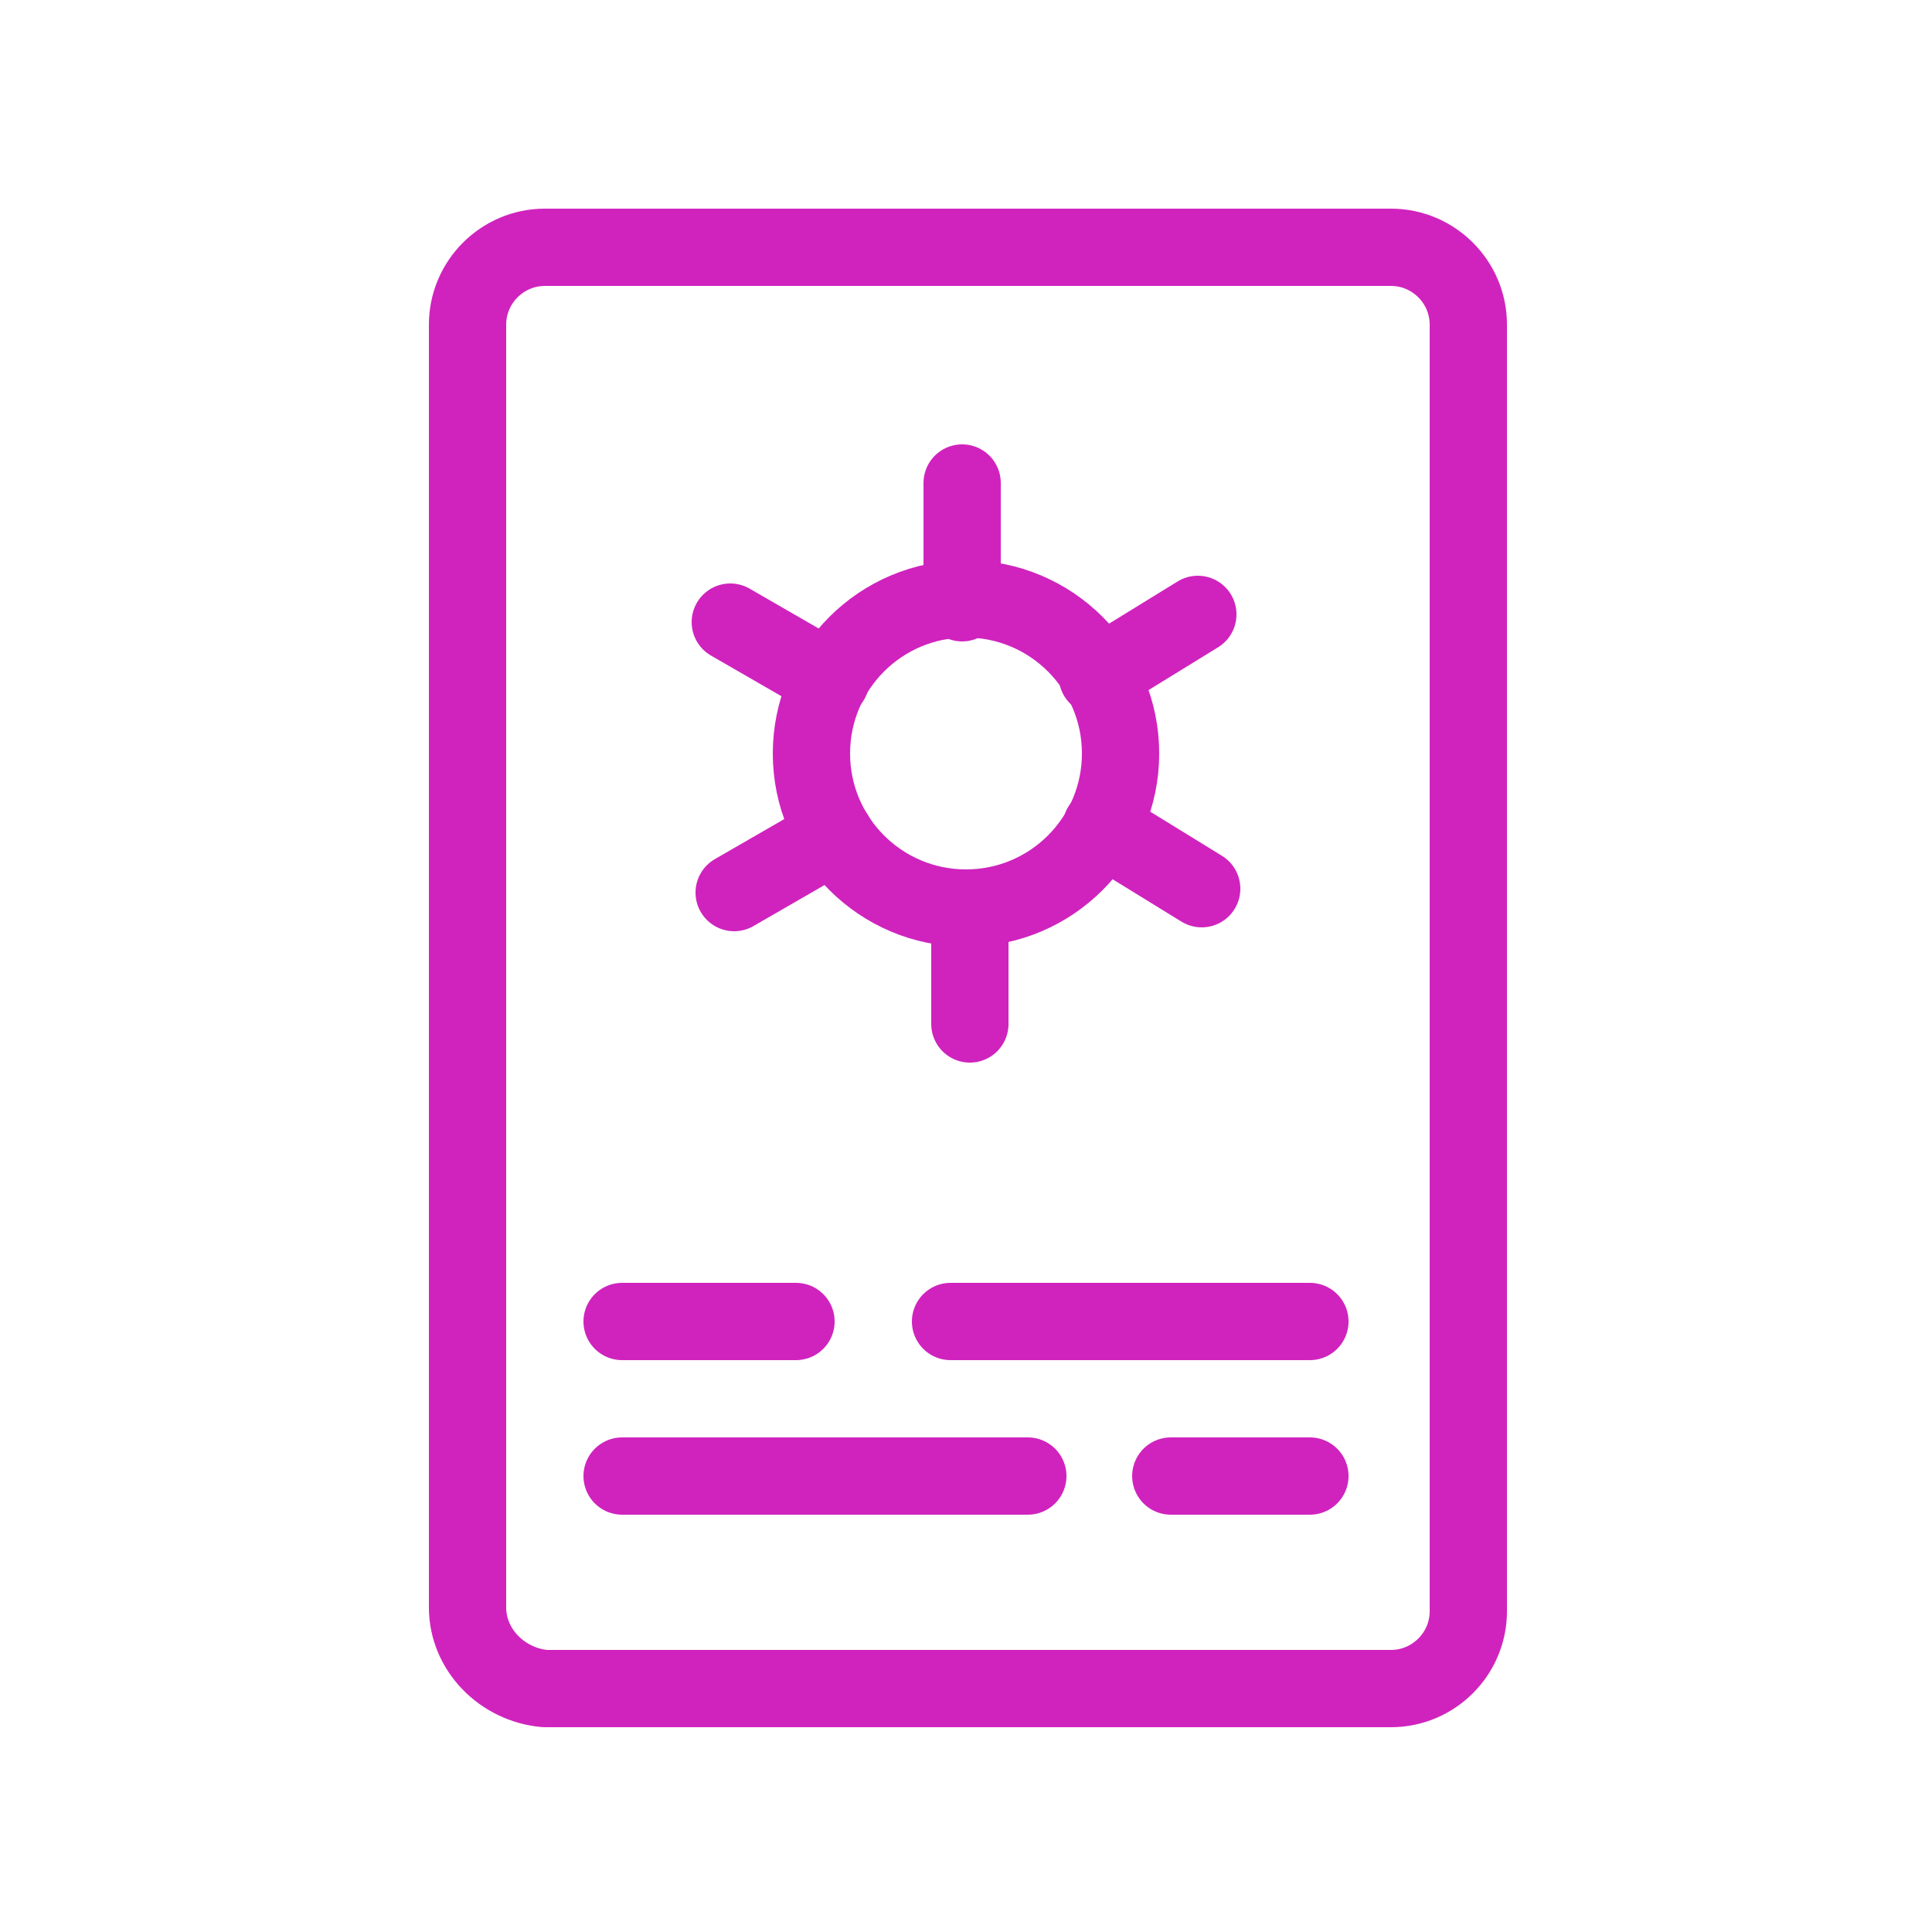 <svg width="50" height="50" viewBox="0 0 50 50" fill="none" xmlns="http://www.w3.org/2000/svg">
<path fill-rule="evenodd" clip-rule="evenodd" d="M12.1 41.6V8.4C12.1 7.3 13 6.4 14.1 6.4H36C37.1 6.4 38 7.3 38 8.4V41.7C38 42.8 37.1 43.7 36 43.7H14.1C13 43.6 12.1 42.7 12.1 41.6Z" stroke="#D023BE" stroke-width="2" stroke-linecap="round" stroke-linejoin="round"/>
<path d="M26.6 38.2H16.1" stroke="#D023BE" stroke-width="2" stroke-linecap="round" stroke-linejoin="round"/>
<path d="M20.6 34.2H16.1" stroke="#D023BE" stroke-width="2" stroke-linecap="round" stroke-linejoin="round"/>
<path d="M33.9 38.2H30.3" stroke="#D023BE" stroke-width="2" stroke-linecap="round" stroke-linejoin="round"/>
<path d="M33.9 34.2H24.6" stroke="#D023BE" stroke-width="2" stroke-linecap="round" stroke-linejoin="round"/>
<path d="M25 23.5C27.209 23.5 29 21.709 29 19.5C29 17.291 27.209 15.5 25 15.5C22.791 15.5 21 17.291 21 19.5C21 21.709 22.791 23.5 25 23.5Z" stroke="#D023BE" stroke-width="2" stroke-linecap="round" stroke-linejoin="round"/>
<path d="M24.9 12.5V15.6" stroke="#D023BE" stroke-width="2" stroke-linecap="round" stroke-linejoin="round"/>
<path d="M25.1 23.5V26.5" stroke="#D023BE" stroke-width="2" stroke-linecap="round" stroke-linejoin="round"/>
<path d="M31 15.9L28.4 17.5" stroke="#D023BE" stroke-width="2" stroke-linecap="round" stroke-linejoin="round"/>
<path d="M21.6 21.6L19 23.1" stroke="#D023BE" stroke-width="2" stroke-linecap="round" stroke-linejoin="round"/>
<path d="M31.1 23L28.5 21.4" stroke="#D023BE" stroke-width="2" stroke-linecap="round" stroke-linejoin="round"/>
<path d="M21.5 17.6L18.9 16.1" stroke="#D023BE" stroke-width="2" stroke-linecap="round" stroke-linejoin="round"/>
</svg>
